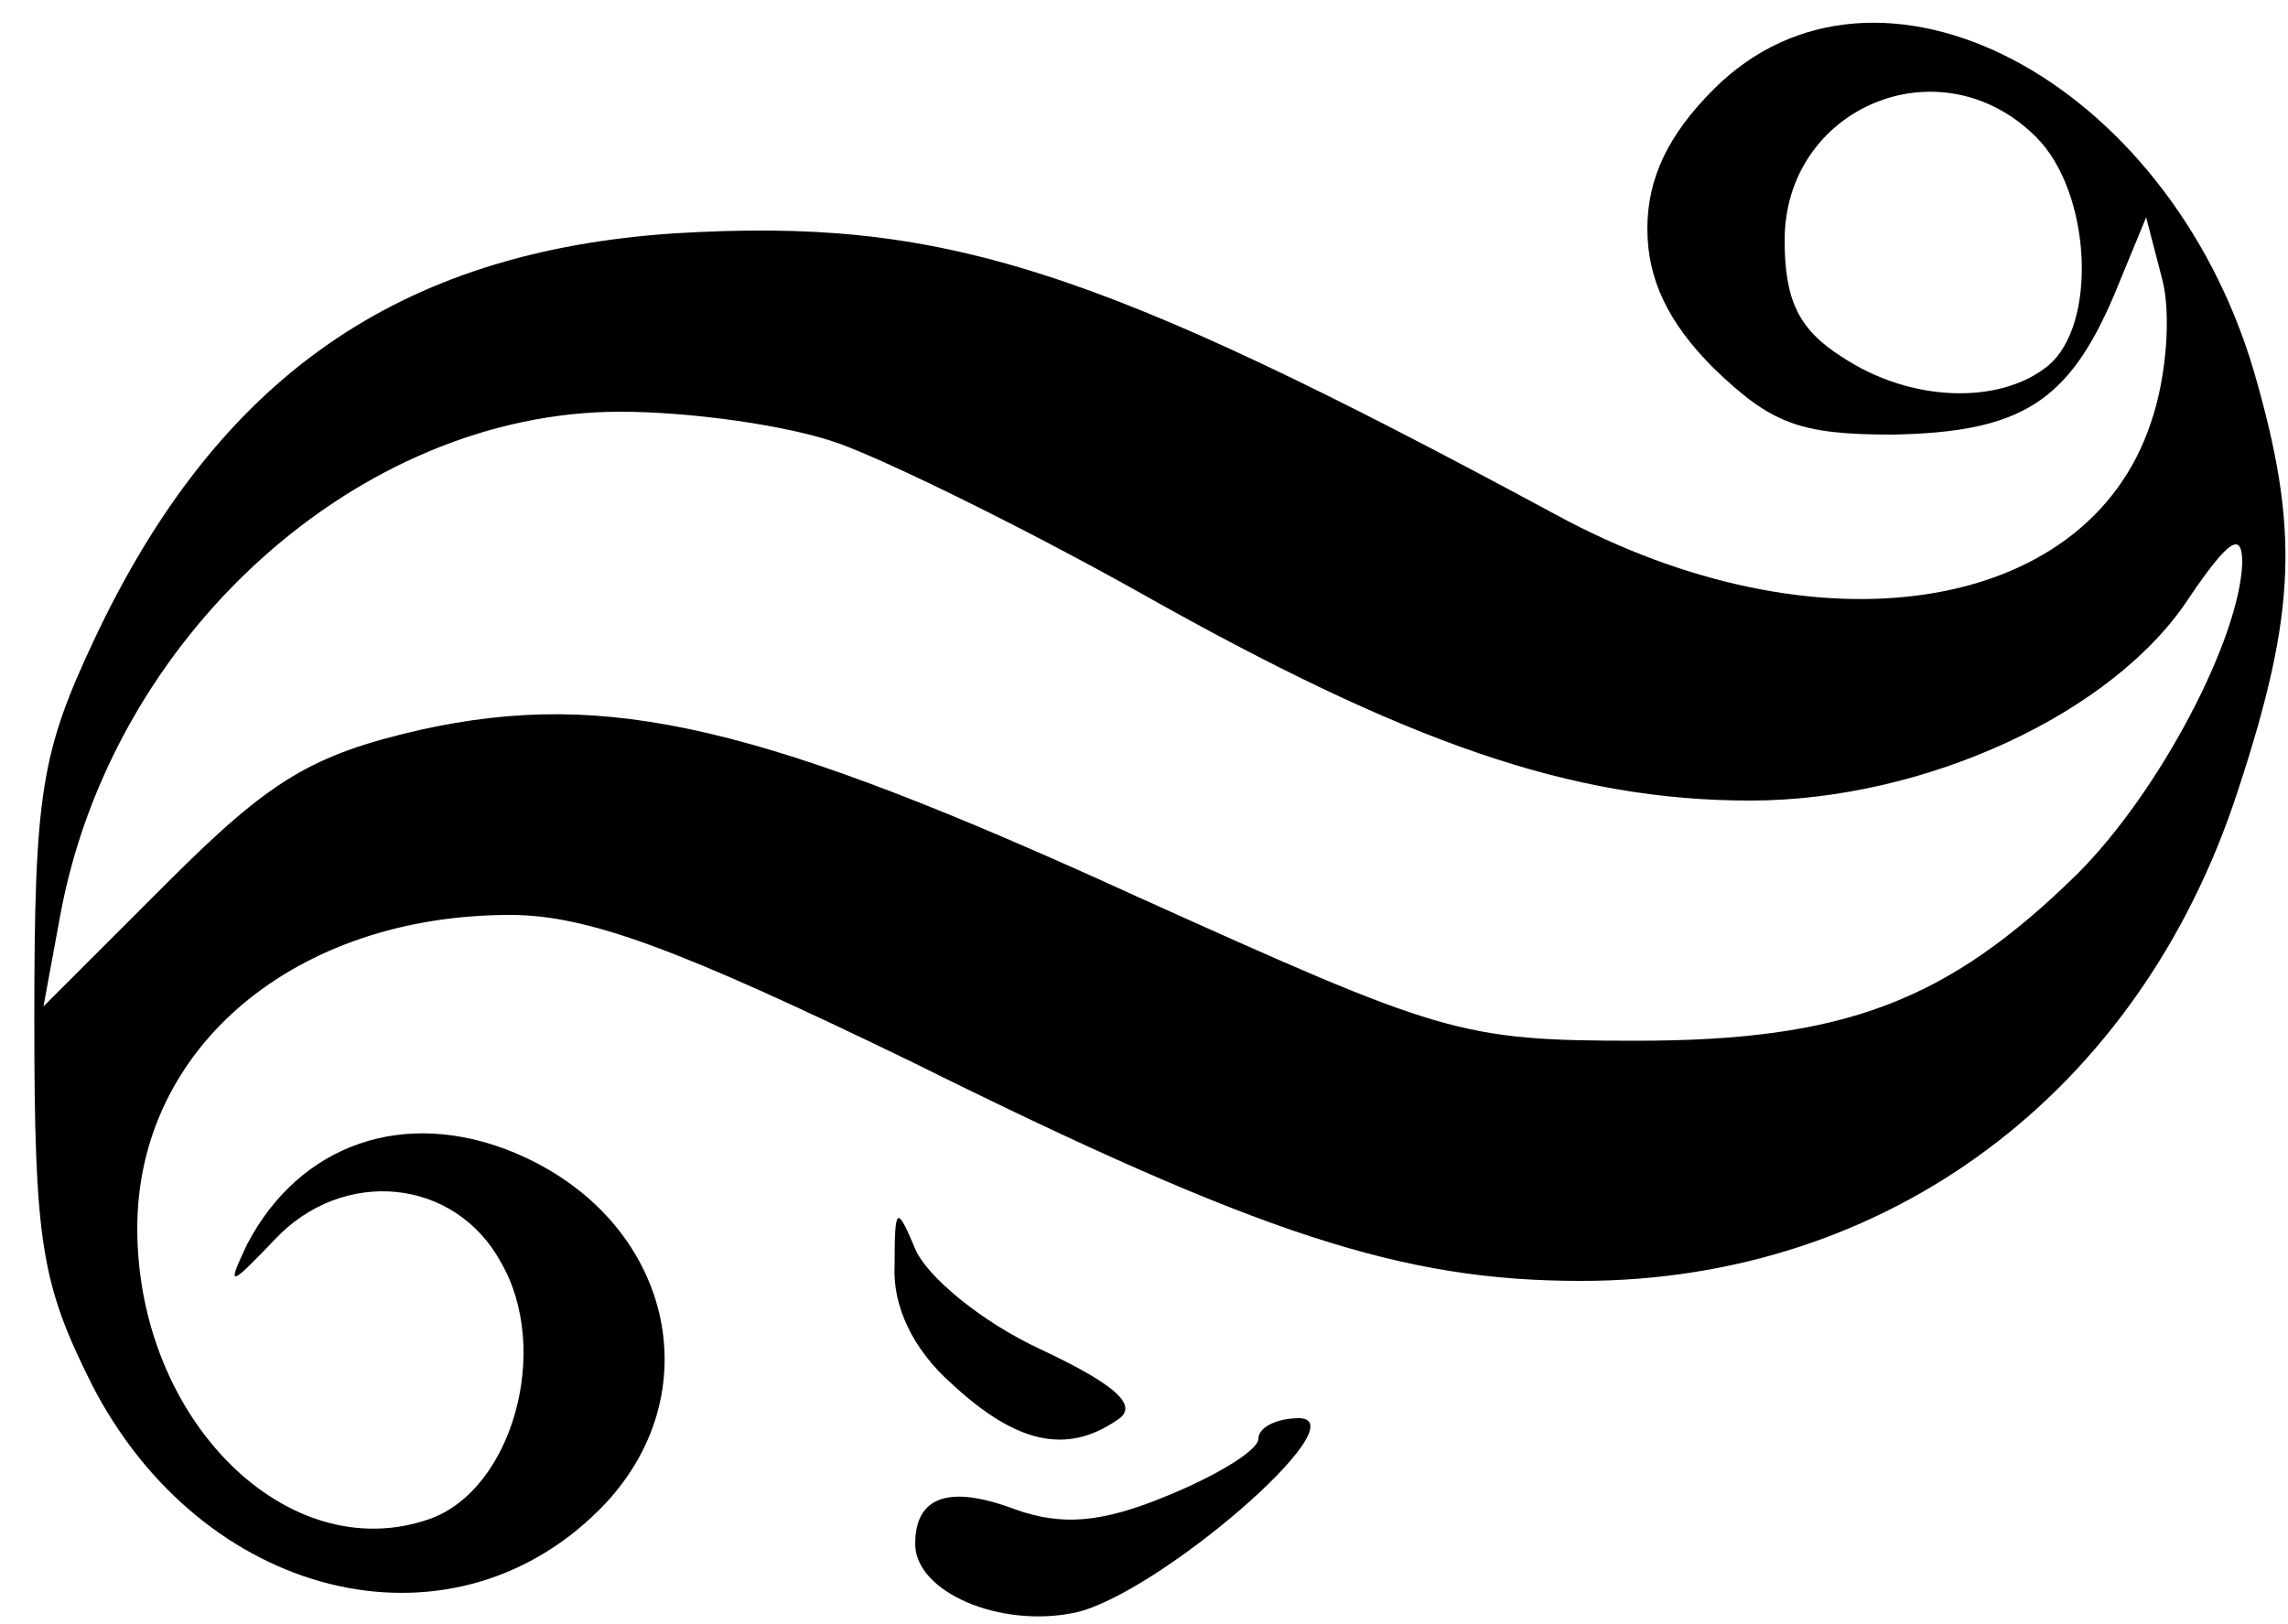 <?xml version="1.0" standalone="no"?>
<!DOCTYPE svg PUBLIC "-//W3C//DTD SVG 20010904//EN"
 "http://www.w3.org/TR/2001/REC-SVG-20010904/DTD/svg10.dtd">
<svg version="1.0" xmlns="http://www.w3.org/2000/svg"
 width="100pt" height="71pt" viewBox="0 0 100 71"
 preserveAspectRatio="xMidYMid meet">
<g transform="translate(0,71) scale(0.1,-0.1)"
fill="#000000" stroke="none">
<path d="M749 671 c-20 -20 -29 -39 -29 -61 0 -22 9 -41 29 -61 25 -24 37 -29
78 -29 56 1 77 14 97 61 l14 34 7 -27 c4 -15 2 -43 -5 -63 -28 -84 -146 -102
-260 -40 -202 109 -268 130 -385 123 -121 -8 -200 -63 -254 -178 -23 -49 -26
-67 -26 -165 0 -98 3 -116 25 -160 48 -94 156 -121 222 -55 50 50 32 127 -37
156 -48 20 -94 4 -117 -40 -9 -19 -8 -19 12 2 30 32 79 27 99 -10 22 -38 5
-99 -31 -112 -62 -22 -128 43 -128 127 0 79 69 137 163 137 34 0 74 -15 175
-64 153 -76 215 -96 293 -96 134 0 244 82 287 214 26 79 27 115 7 184 -38 128
-165 194 -236 123z m141 -21 c24 -24 27 -82 5 -100 -21 -17 -60 -16 -90 4 -19
12 -25 25 -25 51 0 58 68 87 110 45z m-523 -134 c22 -8 81 -37 131 -65 117
-66 189 -91 267 -91 76 0 159 38 192 89 17 25 23 29 23 15 -1 -33 -36 -100
-72 -136 -57 -56 -102 -73 -193 -73 -77 0 -85 3 -218 63 -164 75 -231 91 -313
73 -48 -11 -66 -22 -111 -67 l-54 -54 7 38 c22 124 131 222 245 222 31 0 74
-6 96 -14z"/>
<path d="M391 157 c-1 -18 8 -37 25 -52 28 -26 50 -31 72 -16 10 6 1 15 -33
31 -26 12 -50 32 -55 44 -8 19 -9 19 -9 -7z"/>
<path d="M550 81 c0 -5 -18 -16 -40 -25 -29 -12 -46 -13 -66 -6 -29 11 -44 6
-44 -15 0 -21 37 -37 70 -30 36 8 124 84 98 85 -10 0 -18 -4 -18 -9z"/>
</g>
</svg>
